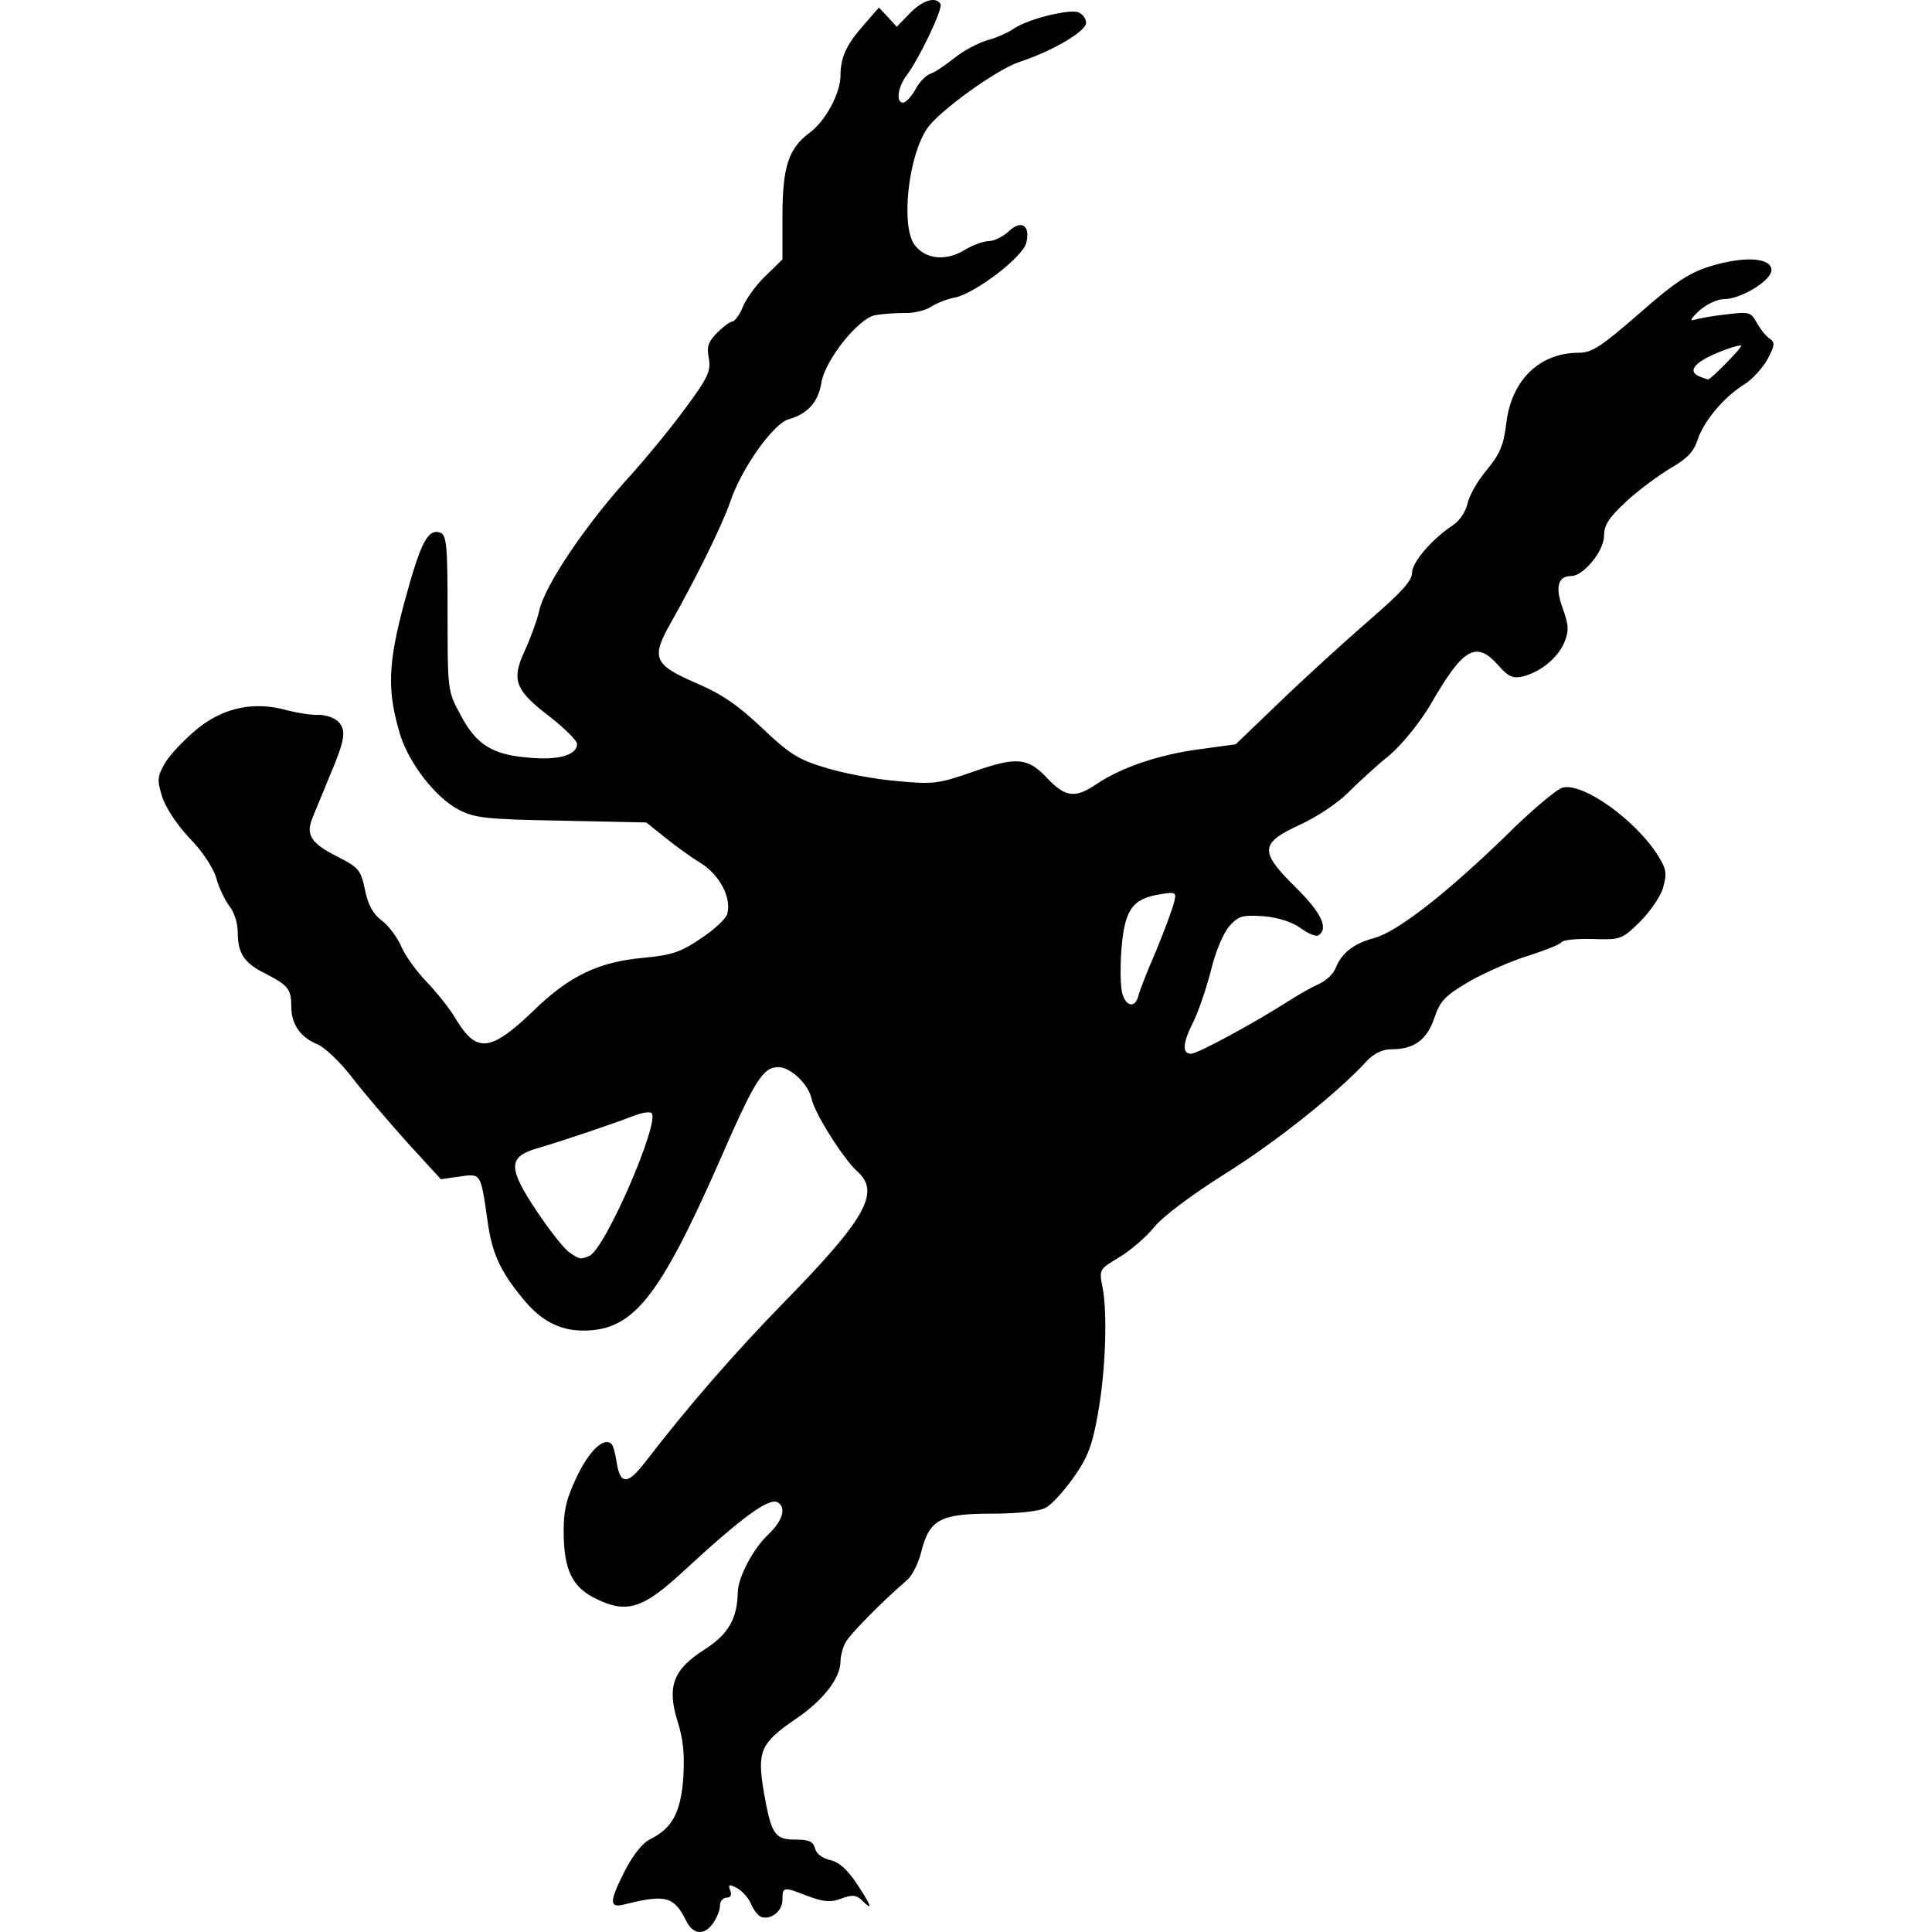<?xml version="1.0" encoding="UTF-8"?>
<!DOCTYPE svg PUBLIC "-//W3C//DTD SVG 1.1//EN" "http://www.w3.org/Graphics/SVG/1.1/DTD/svg11.dtd">
<svg version="1.1" xmlns="http://www.w3.org/2000/svg" xmlns:xlink="http://www.w3.org/1999/xlink" x="0" y="0" width="500" height="500" viewBox="0, 0, 500, 500">
  <g id="layer101">
    <path d="M184.473,497.81 C185.513,496.423 186.322,494.343 186.322,493.187 C186.322,492.032 187.13,491.107 188.055,491.107 C189.095,491.107 189.442,490.414 188.979,489.259 C188.402,487.641 188.633,487.525 190.828,488.681 C192.215,489.49 193.833,491.339 194.41,492.841 C194.988,494.227 196.144,495.73 196.953,496.076 C199.495,497.001 202.499,494.574 202.499,491.685 C202.499,488.219 202.73,488.219 209.201,490.761 C213.361,492.263 214.979,492.379 217.752,491.339 C220.526,490.299 221.566,490.414 222.952,491.685 C226.072,494.805 225.61,493.419 221.912,487.756 C219.255,483.712 217.059,481.863 214.864,481.401 C212.899,480.939 211.281,479.783 210.935,478.396 C210.472,476.548 209.317,476.085 205.85,476.085 C200.419,476.085 199.61,474.699 197.646,463.605 C195.913,453.206 196.837,451.126 205.735,445.001 C213.015,440.148 217.521,434.255 217.521,429.979 C217.521,428.592 218.099,426.397 218.792,425.126 C219.832,423.046 228.499,414.264 234.854,408.833 C236.126,407.677 237.743,404.441 238.437,401.553 C240.517,393.233 243.406,391.73 256.694,391.73 C263.165,391.73 268.943,391.153 270.561,390.228 C272.063,389.535 275.299,385.953 277.841,382.371 C281.539,377.171 282.694,373.935 284.081,366.193 C286.161,354.869 286.623,339.962 285.352,333.26 C284.427,328.522 284.427,328.522 289.627,325.402 C292.516,323.669 296.561,320.202 298.641,317.66 C300.836,314.887 308.232,309.34 317.014,303.793 C330.187,295.589 346.249,282.763 353.76,274.558 C355.609,272.594 357.805,271.554 360.116,271.554 C366.009,271.554 369.244,269.127 371.209,263.465 C372.711,258.958 373.982,257.687 380.453,253.874 C384.613,251.563 391.431,248.558 395.706,247.287 C399.982,245.901 403.795,244.398 404.142,243.821 C404.489,243.243 408.071,242.896 412.231,243.012 C419.395,243.243 419.742,243.127 424.364,238.621 C426.906,236.078 429.68,232.15 430.373,229.838 C431.413,226.141 431.297,224.985 429.217,221.634 C423.44,212.274 409.689,202.452 404.373,203.839 C402.986,204.185 396.284,209.732 389.698,216.319 C374.329,231.225 361.618,241.163 355.609,242.781 C350.294,244.167 347.174,246.709 345.671,250.523 C345.094,252.025 343.245,253.758 341.511,254.567 C339.662,255.376 336.196,257.34 333.654,258.958 C324.64,264.736 309.965,272.709 308.232,272.709 C305.921,272.709 306.036,270.051 308.694,264.736 C309.965,262.309 312.045,256.301 313.316,251.447 C314.587,246.132 316.667,241.278 318.285,239.545 C320.596,237.003 321.636,236.772 327.067,237.118 C330.88,237.465 334.463,238.621 336.658,240.238 C338.507,241.625 340.587,242.434 341.165,242.087 C343.938,240.354 341.974,236.194 335.387,229.723 C325.911,220.363 326.027,218.283 336.196,213.545 C340.587,211.581 346.134,207.883 348.791,205.225 C351.449,202.568 356.187,198.177 359.538,195.519 C363.005,192.514 367.396,187.083 370.284,182.23 C378.72,167.555 382.071,165.706 387.849,172.292 C390.391,175.181 391.662,175.643 394.089,175.066 C398.711,173.91 403.102,170.328 404.835,166.283 C406.106,163.163 405.991,161.777 404.373,157.27 C402.409,151.839 403.217,149.066 406.684,149.066 C409.804,149.066 415.12,142.595 415.12,138.666 C415.12,135.893 416.391,133.928 420.897,129.768 C424.133,126.764 429.333,122.95 432.453,121.102 C436.613,118.675 438.346,116.942 439.386,113.706 C441.004,108.853 446.204,102.728 451.404,99.493 C453.484,98.222 456.142,95.217 457.413,93.022 C459.377,89.209 459.493,88.631 457.759,87.475 C456.719,86.666 455.333,84.817 454.524,83.315 C453.137,80.773 452.559,80.657 446.897,81.351 C443.546,81.697 439.733,82.391 438.577,82.737 C437.191,83.2 437.537,82.506 439.733,80.426 C441.582,78.809 444.355,77.422 446.088,77.422 C450.595,77.422 458.453,72.569 458.453,69.911 C458.453,66.675 451.519,66.213 442.737,68.871 C437.191,70.604 433.724,72.8 424.248,81.12 C414.426,89.671 412,91.289 408.649,91.289 C398.364,91.289 391.084,98.453 389.813,109.662 C389.12,115.208 388.195,117.519 384.729,121.679 C382.302,124.568 380.107,128.497 379.76,130.462 C379.298,132.426 377.68,134.853 376.062,135.893 C370.631,139.475 365.431,145.484 365.431,148.257 C365.431,150.337 362.542,153.457 354.107,160.737 C347.982,166.052 337.698,175.412 331.343,181.537 L319.787,192.63 L310.427,193.901 C299.912,195.288 290.205,198.639 283.965,202.799 C278.419,206.612 275.876,206.381 271.37,201.759 C266.054,195.981 263.281,195.75 251.957,199.679 C242.712,202.914 241.557,203.03 231.85,202.105 C226.188,201.643 217.868,200.025 213.477,198.639 C206.544,196.559 204.233,195.057 197.299,188.47 C191.175,182.692 187.015,179.688 180.197,176.799 C169.104,171.946 168.411,170.328 173.726,160.968 C180.428,149.066 186.899,135.893 188.979,129.884 C191.868,121.217 200.188,109.546 204.117,108.506 C208.97,107.119 211.744,104.115 212.552,99.146 C213.477,93.253 222.028,82.506 226.419,81.582 C228.268,81.235 231.619,81.004 234.046,81.004 C236.357,81.12 239.592,80.311 240.979,79.386 C242.366,78.462 245.254,77.306 247.334,76.96 C252.65,75.689 264.668,66.56 265.592,62.862 C266.748,58.355 264.321,56.738 261.085,59.858 C259.583,61.244 257.272,62.4 255.885,62.4 C254.614,62.4 251.61,63.44 249.414,64.826 C244.561,67.715 239.246,67.022 236.588,63.209 C233.121,58.24 235.086,40.329 239.939,33.28 C242.828,28.889 257.85,18.027 263.743,16.062 C272.525,13.174 281.076,8.089 281.076,5.894 C281.076,4.738 280.036,3.467 278.881,3.12 C275.992,2.427 265.592,5.085 262.241,7.511 C260.854,8.436 257.85,9.823 255.539,10.4 C253.228,11.094 249.414,13.058 246.988,15.022 C244.677,16.871 241.903,18.72 240.863,19.067 C239.708,19.414 237.974,21.147 236.934,23.111 C235.894,24.96 234.392,26.578 233.699,26.578 C231.85,26.578 232.312,22.534 234.623,19.529 C237.859,15.254 244.099,2.196 243.406,1.04 C242.134,-1.04 238.668,0.116 235.432,3.467 L232.081,6.934 L229.77,4.391 L227.459,1.965 L223.53,6.471 C219.023,11.556 217.521,14.907 217.521,19.529 C217.521,24.151 213.592,31.431 209.432,34.436 C204.001,38.48 202.499,43.333 202.499,56.044 L202.499,67.138 L198.108,71.413 C195.681,73.724 193.024,77.422 192.215,79.502 C191.406,81.466 190.135,83.2 189.557,83.2 C188.979,83.2 187.246,84.471 185.628,86.089 C183.317,88.4 182.855,89.671 183.433,92.675 C184.01,96.026 183.317,97.644 177.308,105.733 C173.611,110.817 167.371,118.328 163.673,122.488 C151.886,135.315 140.909,151.492 139.522,158.195 C139.06,160.275 137.442,164.781 135.94,168.132 C132.242,175.99 133.166,178.532 142.411,185.581 C146.224,188.585 149.344,191.705 149.344,192.514 C149.344,195.403 144.606,196.79 137.095,196.097 C127.504,195.403 123.229,192.745 119.184,185.003 C115.833,178.879 115.833,178.648 115.833,158.657 C115.833,141.439 115.602,138.55 113.984,137.857 C110.749,136.701 108.9,140.284 104.74,155.537 C100.349,171.83 100.118,178.763 103.584,190.203 C105.896,197.599 112.713,206.381 118.607,209.501 C122.882,211.696 125.54,212.043 145.3,212.39 L167.255,212.852 L171.877,216.55 C174.419,218.63 178.695,221.75 181.353,223.367 C186.322,226.487 189.442,232.496 188.17,236.656 C187.708,237.927 184.704,240.701 181.353,242.896 C176.268,246.363 173.957,247.172 166.677,247.865 C155.006,248.905 147.38,252.487 138.02,261.616 C126.926,272.247 123.344,272.594 118.029,263.812 C116.642,261.385 113.291,257.109 110.518,254.221 C107.744,251.332 104.74,247.172 103.816,244.861 C102.776,242.549 100.58,239.545 98.847,238.274 C96.651,236.656 95.265,234.345 94.456,230.301 C93.416,225.216 92.838,224.523 87.638,221.865 C80.474,218.283 79.087,216.087 80.82,211.812 C81.514,209.963 83.478,205.456 84.98,201.643 C89.371,191.359 89.718,189.048 87.522,186.737 C86.482,185.697 84.171,185.003 82.554,185.003 C80.82,185.119 77.122,184.541 74.349,183.848 C65.914,181.421 58.056,183.039 51.238,188.47 C48.118,191.012 44.305,194.941 42.918,197.137 C40.723,200.834 40.607,201.759 41.878,205.919 C42.687,208.692 45.576,213.199 48.927,216.781 C52.394,220.247 55.167,224.639 55.976,227.181 C56.554,229.607 58.172,232.843 59.327,234.461 C60.598,235.963 61.523,238.967 61.523,241.163 C61.523,246.709 63.14,249.252 68.803,252.025 C74.58,255.029 75.389,255.954 75.389,260.576 C75.389,265.083 77.816,268.549 82.207,270.283 C84.056,271.091 88.1,274.905 91.105,278.834 C94.109,282.763 100.58,290.274 105.318,295.589 L114.1,305.18 L118.953,304.487 C124.5,303.678 124.384,303.562 126.118,315.58 C127.273,324.247 129.353,328.869 135.362,336.149 C139.984,341.811 144.837,344.353 150.962,344.353 C163.788,344.353 170.491,336.033 185.975,301.02 C195.335,279.527 197.415,276.176 201.459,276.176 C204.579,276.176 209.201,280.567 210.01,284.265 C210.819,288.194 218.33,299.98 221.912,303.216 C227.921,308.531 223.992,315.464 203.077,336.842 C190.019,350.246 178.233,363.766 167.024,378.326 C162.517,384.219 160.553,384.335 159.628,378.673 C159.282,376.362 158.704,374.051 158.242,373.704 C156.393,371.855 152.695,375.206 149.46,381.793 C146.686,387.571 145.877,390.575 145.877,396.237 C145.877,406.29 148.073,410.797 154.313,413.801 C162.171,417.615 166.331,416.344 176.499,406.984 C192.215,392.424 199.148,387.455 201.344,388.842 C203.539,390.228 202.499,393.579 198.917,397.046 C194.988,400.628 191.059,408.139 190.944,411.953 C190.828,418.886 188.517,422.93 182.393,426.859 C174.188,432.059 172.571,436.45 175.344,445.463 C176.846,450.086 177.193,454.13 176.846,460.023 C176.153,469.037 174.073,473.081 168.295,475.97 C166.215,477.01 163.788,480.13 161.708,484.174 C157.548,492.379 157.664,493.881 161.708,492.841 C172.339,490.183 174.419,490.761 177.655,497.232 C179.388,500.698 182.277,500.93 184.473,497.81 z M147.38,324.131 C145.993,323.207 142.18,318.353 138.944,313.5 C131.433,302.291 131.433,299.402 138.944,297.207 C144.953,295.474 158.704,290.851 164.02,288.771 C166.1,287.962 168.179,287.616 168.642,288.078 C170.837,290.389 156.508,323.553 152.464,325.055 C150.269,325.98 150.037,325.98 147.38,324.131 z M290.552,257.456 C289.974,255.954 289.858,250.754 290.205,245.901 C291.014,235.501 292.978,232.612 300.143,231.456 C304.303,230.763 304.534,230.878 303.841,233.536 C303.494,235.038 301.414,240.701 299.218,246.016 C296.907,251.332 294.827,256.647 294.596,257.803 C293.787,260.807 291.592,260.576 290.552,257.456 z M440.079,97.528 C436.613,96.257 438.231,93.946 444.239,91.404 C447.475,90.017 450.364,89.209 450.595,89.44 C451.057,89.786 442.968,97.991 442.044,98.222 C441.928,98.222 441.119,97.875 440.079,97.528 z" fill="#000000"/>
  </g>
</svg>
